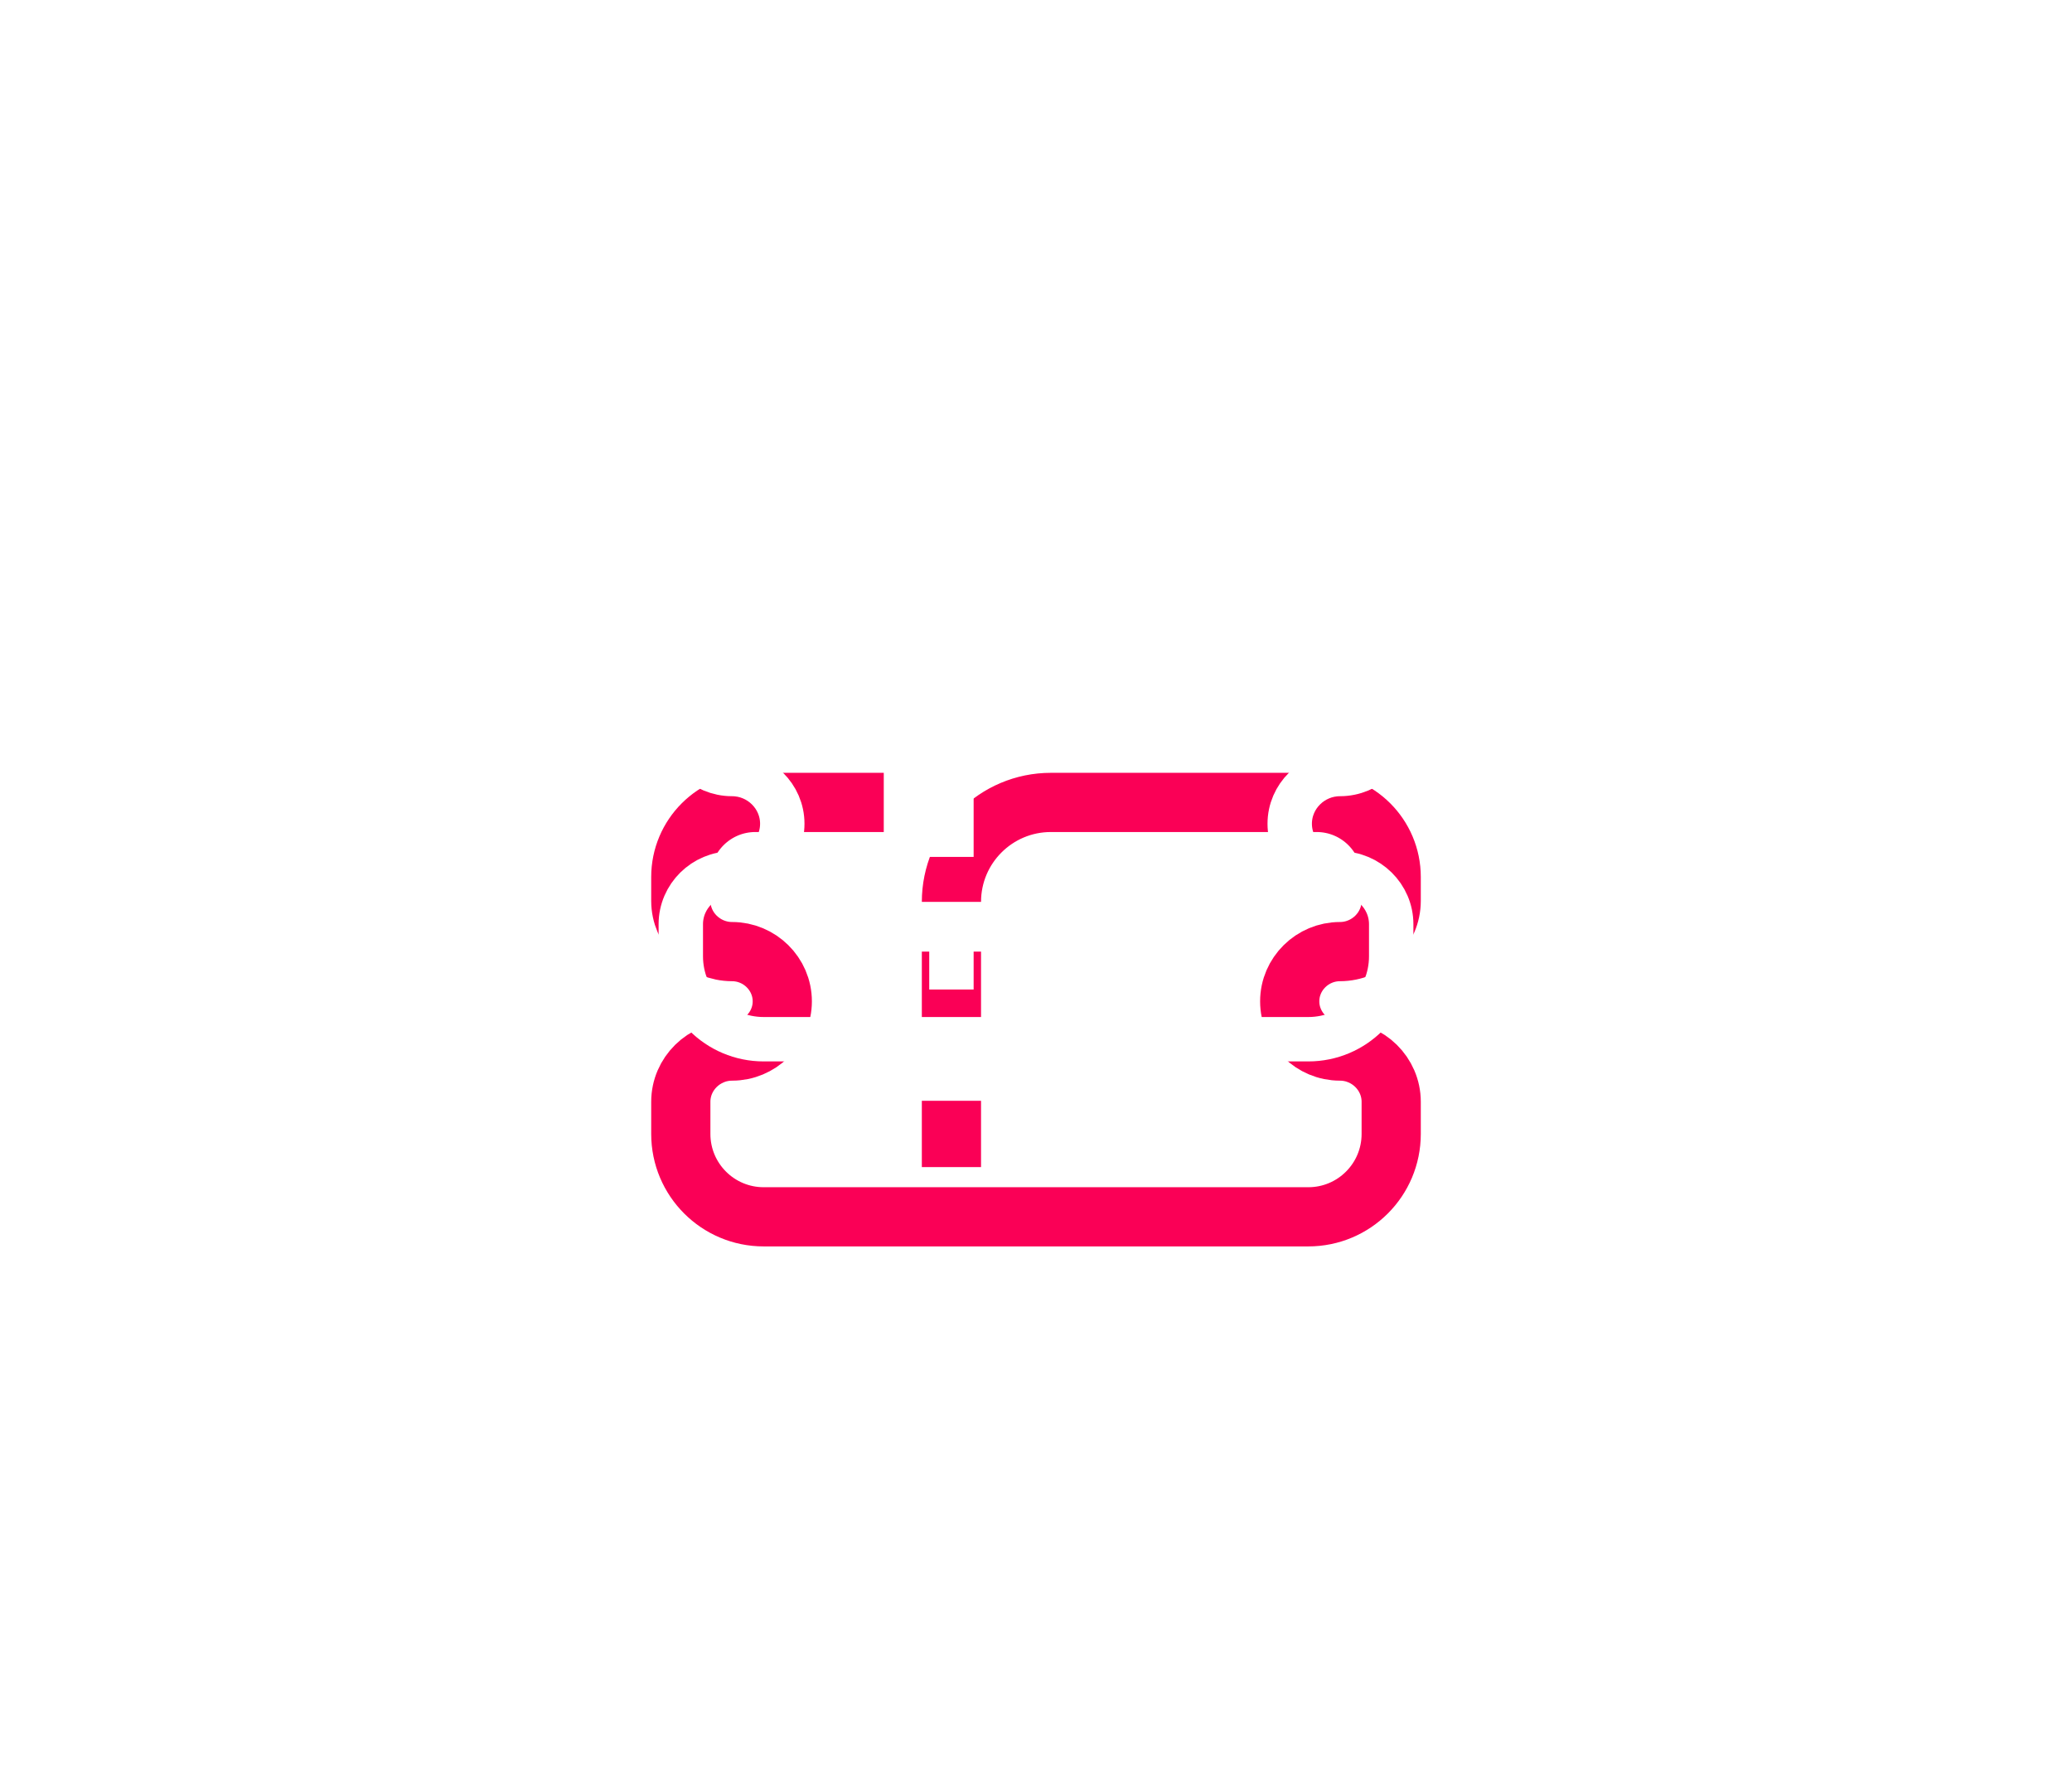 <svg width="140" height="121" viewBox="0 0 140 121" fill="none" xmlns="http://www.w3.org/2000/svg">
<g id="Component 2">
<g id="Vector 489" filter="url(#filter0_dddf_556_2456)">
<path d="M59.714 42.219H51.04C48.257 42.219 46 44.475 46 47.259V48.87C46 50.764 47.57 52.299 49.463 52.299V52.299C51.319 52.299 52.857 53.803 52.857 55.659V55.659C52.857 57.514 51.319 59.019 49.463 59.019V59.019C47.57 59.019 46 60.554 46 62.447V64.619C46 67.712 48.507 70.219 51.6 70.219H88.4C91.493 70.219 94 67.712 94 64.619V62.447C94 60.554 92.43 59.019 90.537 59.019V59.019C88.681 59.019 87.143 57.514 87.143 55.659V55.659C87.143 53.803 88.681 52.299 90.537 52.299V52.299C92.43 52.299 94 50.764 94 48.87V47.259C94 44.475 91.743 42.219 88.96 42.219H71.006C67.294 42.219 64.286 45.227 64.286 48.939V48.939M64.286 52.299V57.899M64.286 62.379V66.859" stroke="#FA0056" stroke-width="4"/>
</g>
<g id="Vector 490" filter="url(#filter1_f_556_2456)">
<path d="M59.714 42.219H51.04C48.257 42.219 46 44.475 46 47.259V48.87C46 50.764 47.57 52.299 49.463 52.299V52.299C51.319 52.299 52.857 53.803 52.857 55.659V55.659C52.857 57.514 51.319 59.019 49.463 59.019V59.019C47.57 59.019 46 60.554 46 62.447V64.619C46 67.712 48.507 70.219 51.6 70.219H88.4C91.493 70.219 94 67.712 94 64.619V62.447C94 60.554 92.43 59.019 90.537 59.019V59.019C88.681 59.019 87.143 57.514 87.143 55.659V55.659C87.143 53.803 88.681 52.299 90.537 52.299V52.299C92.43 52.299 94 50.764 94 48.87V47.259C94 44.475 91.743 42.219 88.96 42.219H71.006C67.294 42.219 64.286 45.227 64.286 48.939V48.939M64.286 52.299V57.899M64.286 62.379V66.859" stroke="white" stroke-width="3"/>
</g>
</g>
<defs>
<filter id="filter0_dddf_556_2456" x="0" y="0.219" width="140" height="120" filterUnits="userSpaceOnUse" color-interpolation-filters="sRGB">
<feFlood flood-opacity="0" result="BackgroundImageFix"/>
<feColorMatrix in="SourceAlpha" type="matrix" values="0 0 0 0 0 0 0 0 0 0 0 0 0 0 0 0 0 0 127 0" result="hardAlpha"/>
<feOffset dy="4"/>
<feGaussianBlur stdDeviation="22"/>
<feComposite in2="hardAlpha" operator="out"/>
<feColorMatrix type="matrix" values="0 0 0 0 0.941 0 0 0 0 0.188 0 0 0 0 0.357 0 0 0 1 0"/>
<feBlend mode="normal" in2="BackgroundImageFix" result="effect1_dropShadow_556_2456"/>
<feColorMatrix in="SourceAlpha" type="matrix" values="0 0 0 0 0 0 0 0 0 0 0 0 0 0 0 0 0 0 127 0" result="hardAlpha"/>
<feOffset dy="4"/>
<feGaussianBlur stdDeviation="22"/>
<feComposite in2="hardAlpha" operator="out"/>
<feColorMatrix type="matrix" values="0 0 0 0 0.941 0 0 0 0 0.188 0 0 0 0 0.357 0 0 0 1 0"/>
<feBlend mode="normal" in2="effect1_dropShadow_556_2456" result="effect2_dropShadow_556_2456"/>
<feColorMatrix in="SourceAlpha" type="matrix" values="0 0 0 0 0 0 0 0 0 0 0 0 0 0 0 0 0 0 127 0" result="hardAlpha"/>
<feOffset dy="4"/>
<feGaussianBlur stdDeviation="22"/>
<feComposite in2="hardAlpha" operator="out"/>
<feColorMatrix type="matrix" values="0 0 0 0 0.941 0 0 0 0 0.188 0 0 0 0 0.357 0 0 0 1 0"/>
<feBlend mode="normal" in2="effect2_dropShadow_556_2456" result="effect3_dropShadow_556_2456"/>
<feBlend mode="normal" in="SourceGraphic" in2="effect3_dropShadow_556_2456" result="shape"/>
<feGaussianBlur stdDeviation="2" result="effect4_foregroundBlur_556_2456"/>
</filter>
<filter id="filter1_f_556_2456" x="40.5" y="36.719" width="59" height="39" filterUnits="userSpaceOnUse" color-interpolation-filters="sRGB">
<feFlood flood-opacity="0" result="BackgroundImageFix"/>
<feBlend mode="normal" in="SourceGraphic" in2="BackgroundImageFix" result="shape"/>
<feGaussianBlur stdDeviation="2" result="effect1_foregroundBlur_556_2456"/>
</filter>
</defs>
</svg>
